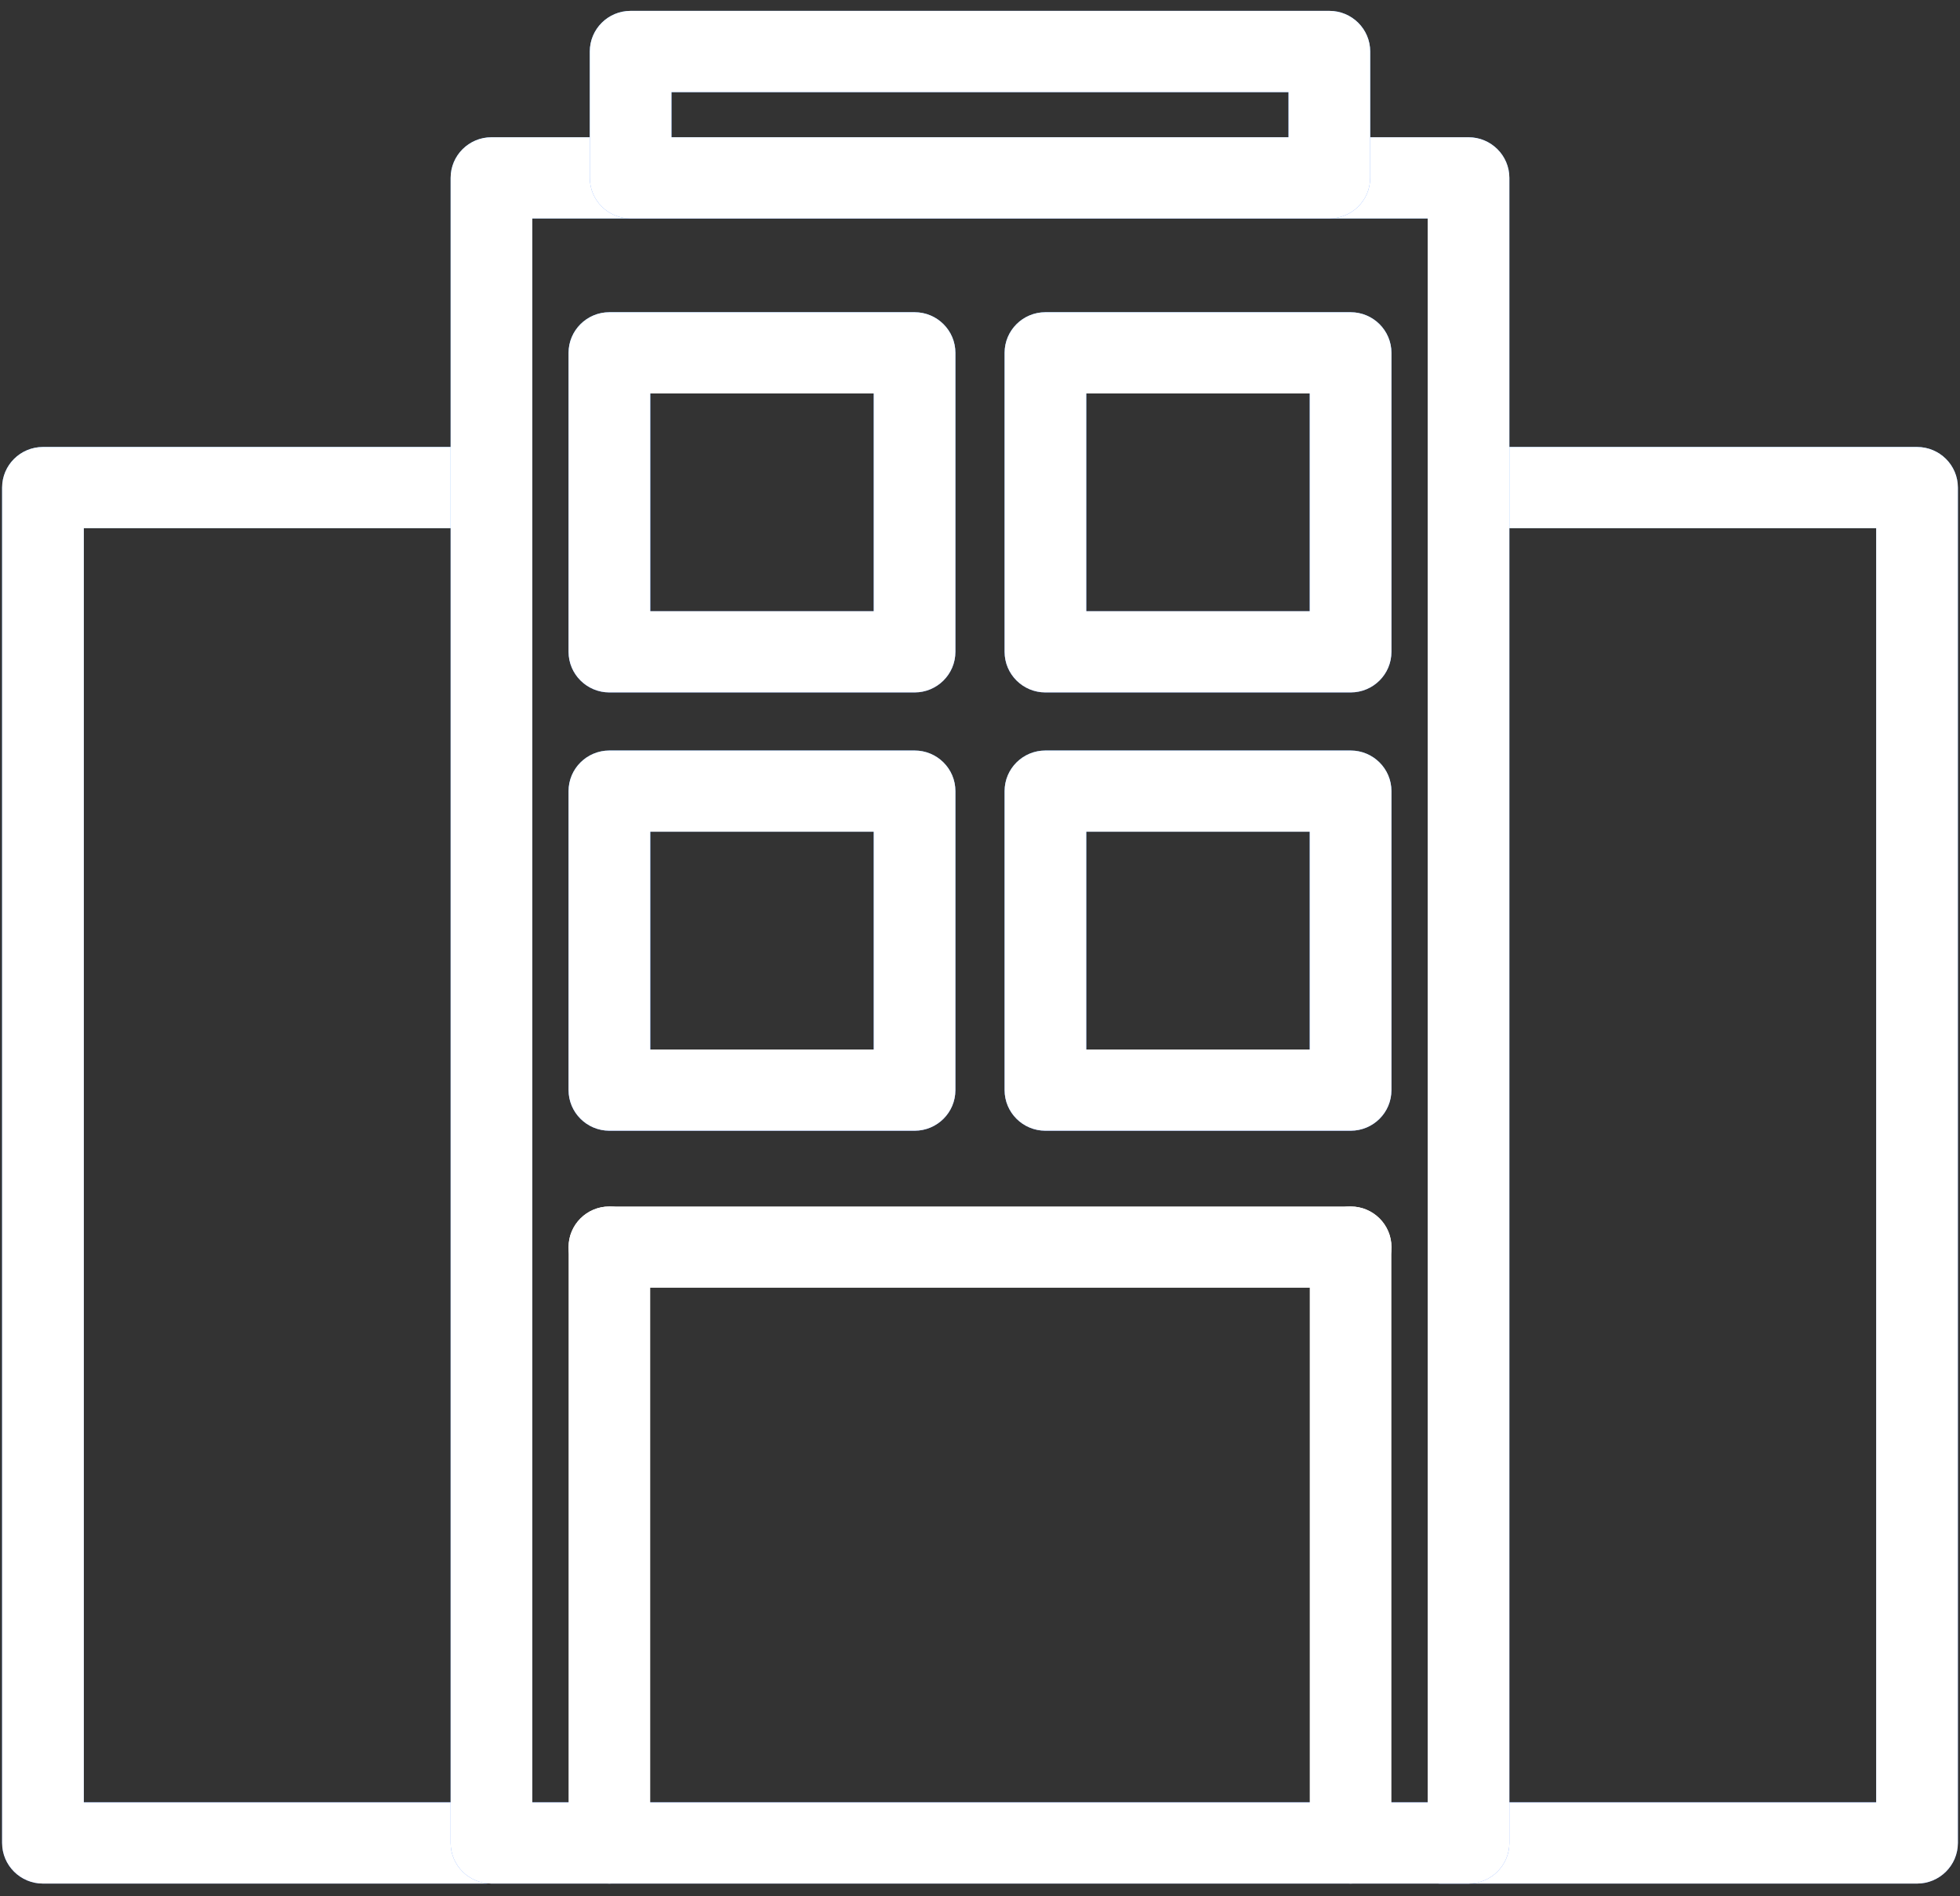 <?xml version="1.0" encoding="UTF-8"?>
<svg width="62px" height="60px" viewBox="0 0 62 60" version="1.1" xmlns="http://www.w3.org/2000/svg" xmlns:xlink="http://www.w3.org/1999/xlink">
    <rect x="0" y="0" width="62" height="60" fill="#333333" stroke="none"/>
    <!-- Generator: sketchtool 51.3 (57544) - http://www.bohemiancoding.com/sketch -->
    <title>9C2F9DCE-FE51-4145-9B78-1E5A2FC351C3</title>
    <desc>Created with sketchtool.</desc>
    <defs>
        <linearGradient x1="193.662%" y1="-126.538%" x2="244.587%" y2="199.09%" id="linearGradient-1">
            <stop stop-color="#48B4FD" offset="0%"></stop>
            <stop stop-color="#6877FF" offset="100%"></stop>
        </linearGradient>
        <path d="M15.366,59.598 L1.359,59.598 C0.646,59.598 0.067,59.022 0.067,58.313 L0.067,15.427 C0.067,14.718 0.646,14.143 1.359,14.143 L15.001,14.143 C15.714,14.143 16.293,14.718 16.293,15.427 C16.293,16.137 15.714,16.712 15.001,16.712 L2.651,16.712 L2.651,57.028 L15.366,57.028 C16.079,57.028 16.657,57.603 16.657,58.313 C16.657,59.022 16.081,59.598 15.366,59.598 Z" id="path-2"></path>
        <path d="M60.641,59.598 L45.549,59.598 C44.836,59.598 44.258,59.022 44.258,58.313 C44.258,57.603 44.836,57.028 45.549,57.028 L59.349,57.028 L59.349,16.712 L46.975,16.712 C46.262,16.712 45.684,16.137 45.684,15.427 C45.684,14.718 46.262,14.143 46.975,14.143 L60.641,14.143 C61.354,14.143 61.933,14.718 61.933,15.427 L61.933,58.313 C61.933,59.022 61.354,59.598 60.641,59.598 Z" id="path-3"></path>
        <path d="M46.453,59.598 L15.546,59.598 C14.834,59.598 14.255,59.022 14.255,58.313 L14.255,5.628 C14.255,4.919 14.834,4.343 15.546,4.343 L46.453,4.343 C47.166,4.343 47.745,4.919 47.745,5.628 L47.745,58.313 C47.745,59.022 47.166,59.598 46.453,59.598 Z M16.838,57.028 L45.162,57.028 L45.162,6.913 L16.838,6.913 L16.838,57.028 Z" id="path-4"></path>
        <path d="M28.931,21.909 L19.277,21.909 C18.564,21.909 17.985,21.333 17.985,20.624 L17.985,11.164 C17.985,10.455 18.564,9.879 19.277,9.879 L28.931,9.879 C29.644,9.879 30.222,10.455 30.222,11.164 L30.222,20.624 C30.222,21.333 29.644,21.909 28.931,21.909 Z M20.569,19.339 L27.639,19.339 L27.639,12.449 L20.569,12.449 L20.569,19.339 Z" id="path-5"></path>
        <path d="M42.723,21.909 L33.069,21.909 C32.356,21.909 31.778,21.333 31.778,20.624 L31.778,11.164 C31.778,10.455 32.356,9.879 33.069,9.879 L42.723,9.879 C43.436,9.879 44.015,10.455 44.015,11.164 L44.015,20.624 C44.015,21.333 43.439,21.909 42.723,21.909 Z M34.361,19.339 L41.431,19.339 L41.431,12.449 L34.361,12.449 L34.361,19.339 Z" id="path-6"></path>
        <path d="M28.931,35.777 L19.277,35.777 C18.564,35.777 17.985,35.201 17.985,34.492 L17.985,25.031 C17.985,24.322 18.564,23.747 19.277,23.747 L28.931,23.747 C29.644,23.747 30.222,24.322 30.222,25.031 L30.222,34.492 C30.222,35.203 29.644,35.777 28.931,35.777 Z M20.569,33.207 L27.639,33.207 L27.639,26.316 L20.569,26.316 L20.569,33.207 Z" id="path-7"></path>
        <path d="M42.723,35.777 L33.069,35.777 C32.356,35.777 31.778,35.201 31.778,34.492 L31.778,25.031 C31.778,24.322 32.356,23.747 33.069,23.747 L42.723,23.747 C43.436,23.747 44.015,24.322 44.015,25.031 L44.015,34.492 C44.015,35.203 43.439,35.777 42.723,35.777 Z M34.361,33.207 L41.431,33.207 L41.431,26.316 L34.361,26.316 L34.361,33.207 Z" id="path-8"></path>
        <path d="M42.051,6.913 L19.948,6.913 C19.235,6.913 18.657,6.337 18.657,5.628 L18.657,1.629 C18.657,0.92 19.235,0.344 19.948,0.344 L42.051,0.344 C42.764,0.344 43.343,0.92 43.343,1.629 L43.343,5.628 C43.343,6.337 42.764,6.913 42.051,6.913 Z M21.24,4.343 L40.76,4.343 L40.76,2.914 L21.24,2.914 L21.24,4.343 Z" id="path-9"></path>
    </defs>
    <g id="Page-1" stroke="none" stroke-width="1" fill="none" fill-rule="evenodd">
        <g id="all" transform="translate(-1067, -995)" fill-rule="nonzero">
            <g id="Block_2" transform="translate(0, 877)">
                <g id="block_2_tile_3" transform="translate(925, 96)">
                    <g id="Group-15">
                        <g id="ic_block_2_company" transform="translate(142, 22)">
                            <g id="noun_Office_1228337">
                                <g id="Group">
                                    <g id="Shape">
                                        <g>
                                            <g>
                                                <use fill="url(#linearGradient-1)" xlink:href="#path-2"></use>
                                                <use fill="#FFFFFF" xlink:href="#path-2"></use>
                                            </g>
                                            <g>
                                                <use fill="url(#linearGradient-1)" xlink:href="#path-3"></use>
                                                <use fill="#FFFFFF" xlink:href="#path-3"></use>
                                            </g>
                                            <g>
                                                <use fill="url(#linearGradient-1)" xlink:href="#path-4"></use>
                                                <use fill="#FFFFFF" xlink:href="#path-4"></use>
                                            </g>
                                            <g>
                                                <use fill="url(#linearGradient-1)" xlink:href="#path-5"></use>
                                                <use fill="#FFFFFF" xlink:href="#path-5"></use>
                                            </g>
                                            <g>
                                                <use fill="url(#linearGradient-1)" xlink:href="#path-6"></use>
                                                <use fill="#FFFFFF" xlink:href="#path-6"></use>
                                            </g>
                                            <g>
                                                <use fill="url(#linearGradient-1)" xlink:href="#path-7"></use>
                                                <use fill="#FFFFFF" xlink:href="#path-7"></use>
                                            </g>
                                            <g>
                                                <use fill="url(#linearGradient-1)" xlink:href="#path-8"></use>
                                                <use fill="#FFFFFF" xlink:href="#path-8"></use>
                                            </g>
                                            <g>
                                                <use fill="url(#linearGradient-1)" xlink:href="#path-9"></use>
                                                <use fill="#FFFFFF" xlink:href="#path-9"></use>
                                            </g>
                                        </g>
                                    </g>
                                    <g transform="translate(17.246, 37.681)" fill="#FFFFFF" id="Shape">
                                        <g>
                                            <path d="M25.477,21.917 C24.764,21.917 24.185,21.341 24.185,20.632 L24.185,1.778 C24.185,1.069 24.764,0.493 25.477,0.493 C26.19,0.493 26.768,1.069 26.768,1.778 L26.768,20.632 C26.768,21.341 26.192,21.917 25.477,21.917 Z"></path>
                                            <g>
                                                <path d="M2.03,21.917 C1.317,21.917 0.739,21.341 0.739,20.632 L0.739,1.778 C0.739,1.069 1.317,0.493 2.03,0.493 C2.743,0.493 3.322,1.069 3.322,1.778 L3.322,20.632 C3.322,21.341 2.743,21.917 2.03,21.917 Z"></path>
                                                <path d="M25.477,3.063 L2.03,3.063 C1.317,3.063 0.739,2.488 0.739,1.778 C0.739,1.069 1.317,0.493 2.03,0.493 L25.479,0.493 C26.192,0.493 26.771,1.069 26.771,1.778 C26.771,2.488 26.192,3.063 25.477,3.063 Z"></path>
                                            </g>
                                        </g>
                                    </g>
                                </g>
                            </g>
                        </g>
                    </g>
                </g>
            </g>
        </g>
    </g>
</svg>